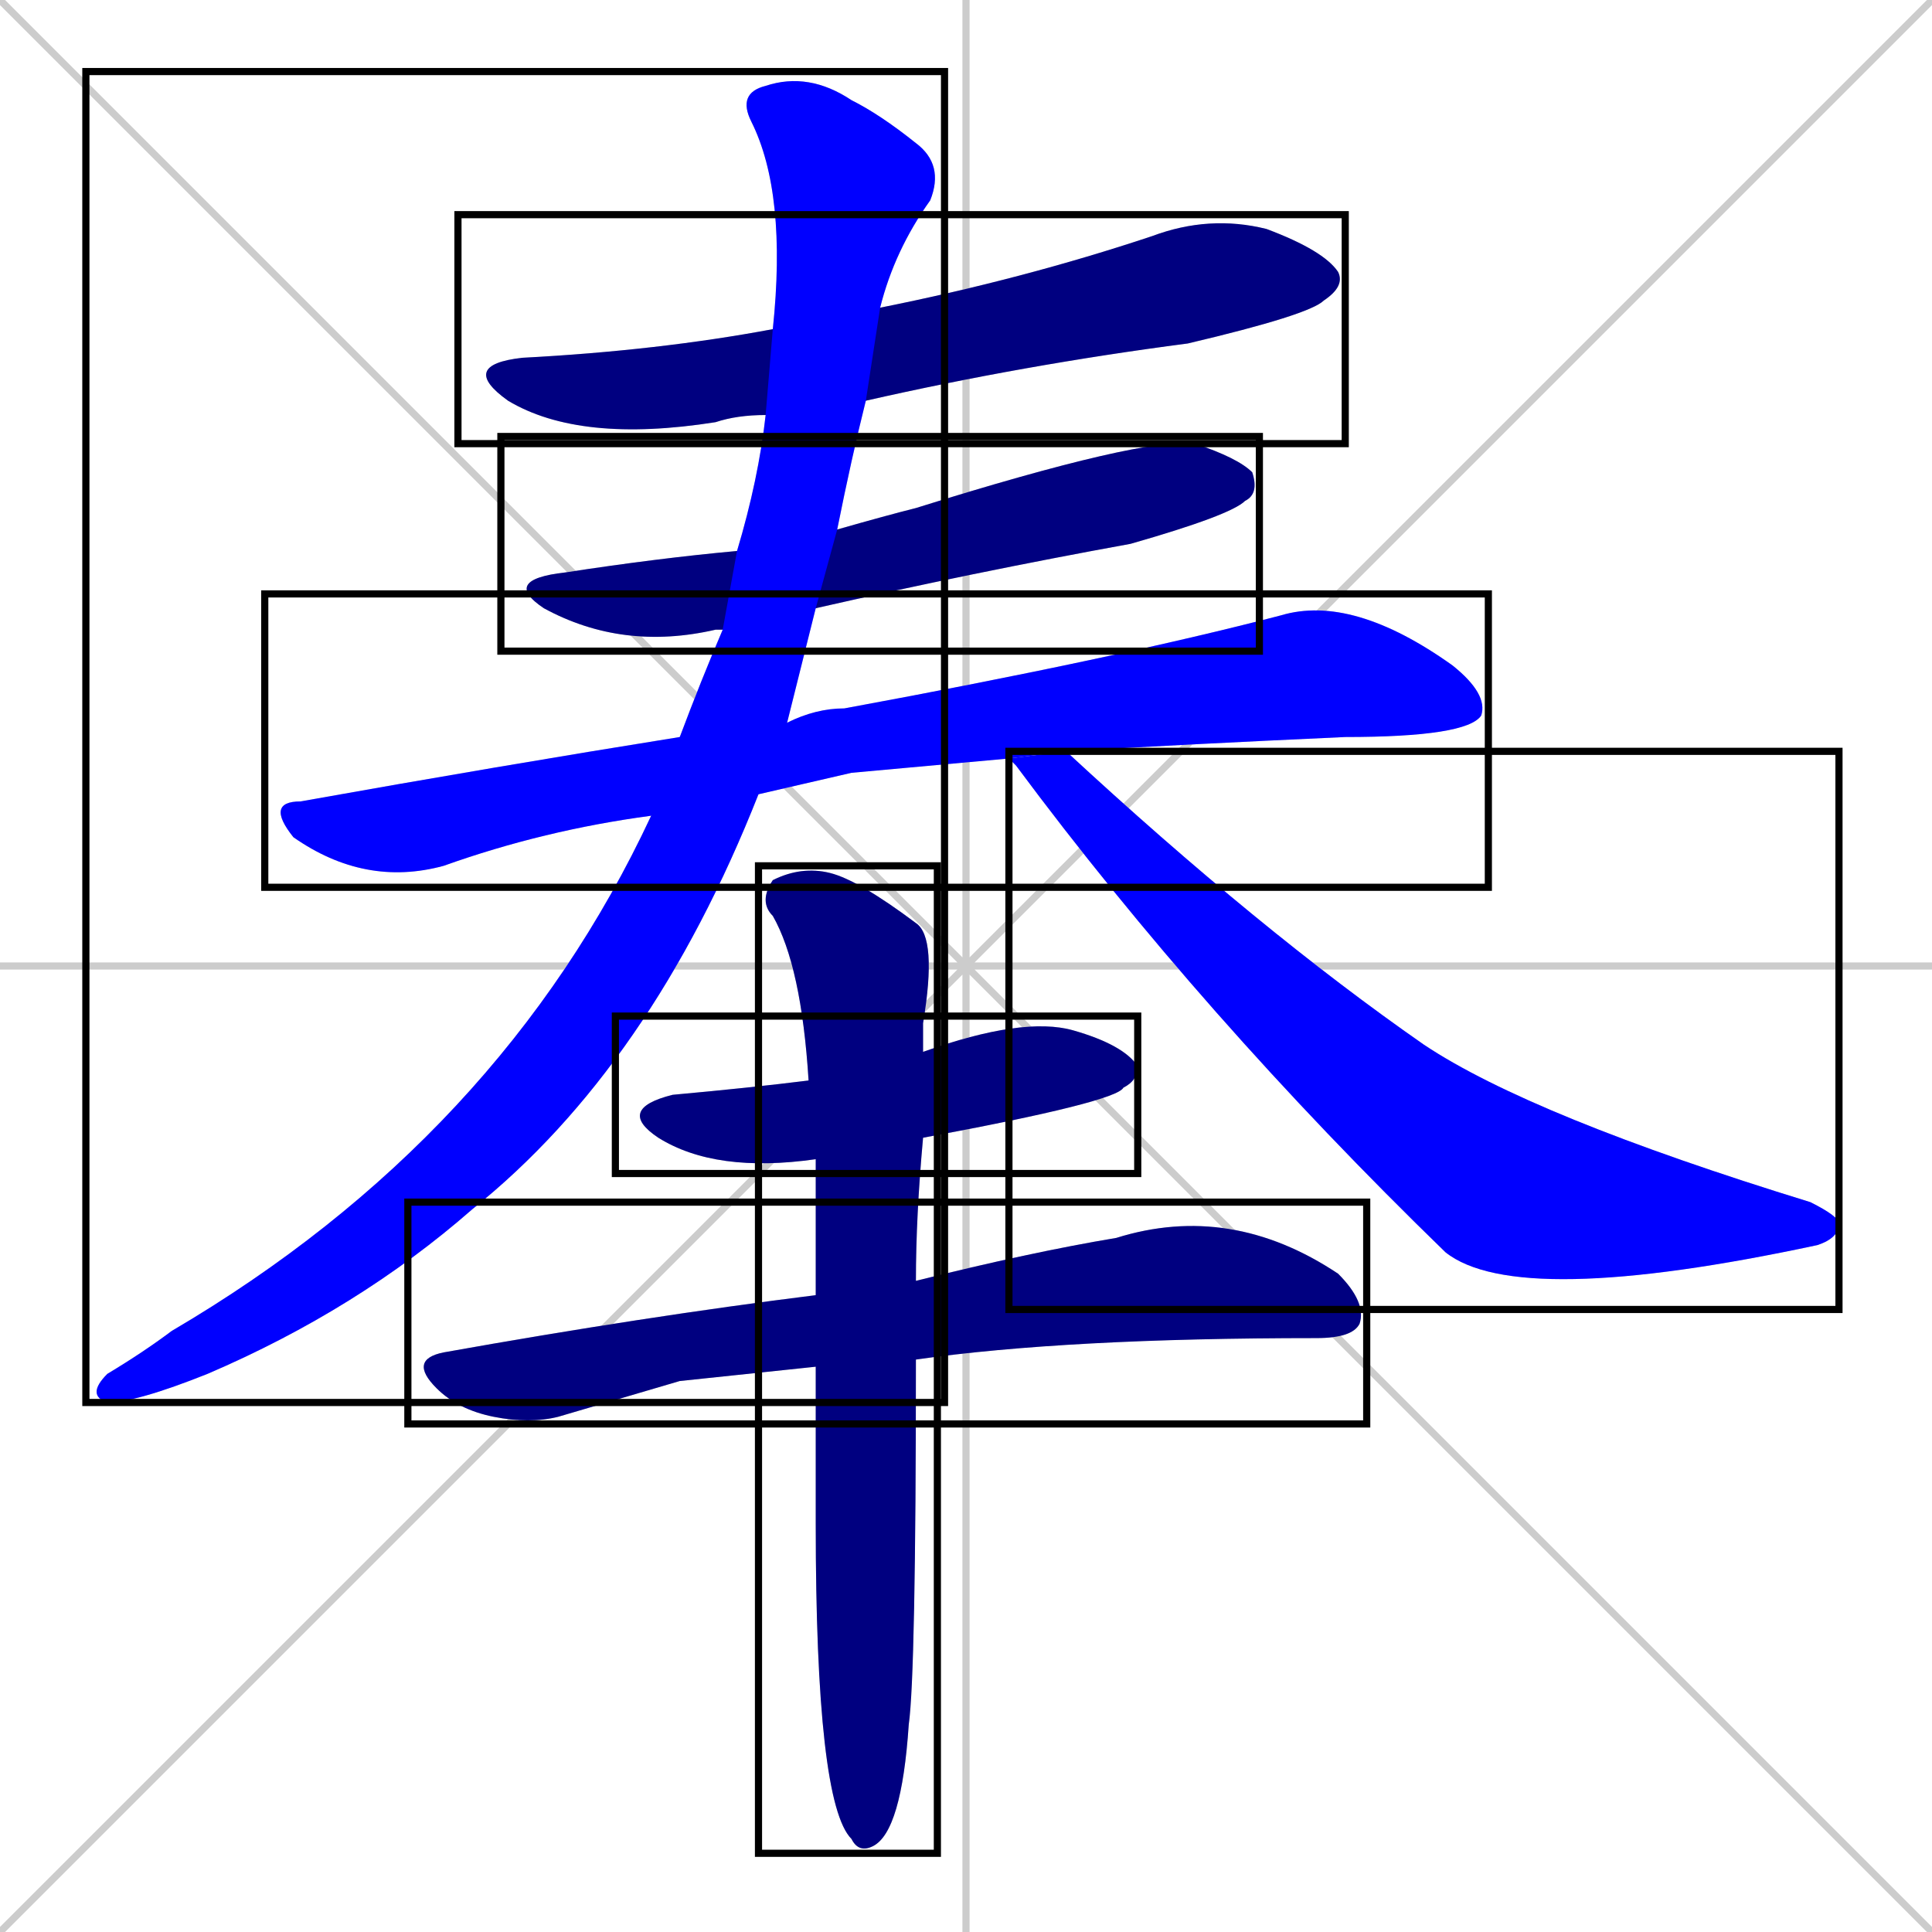 <svg xmlns="http://www.w3.org/2000/svg" xmlns:xlink="http://www.w3.org/1999/xlink" width="270" height="270"><defs><clipPath id="clip-mask-1"><use xlink:href="#rect-1" /></clipPath><clipPath id="clip-mask-2"><use xlink:href="#rect-2" /></clipPath><clipPath id="clip-mask-3"><use xlink:href="#rect-3" /></clipPath><clipPath id="clip-mask-4"><use xlink:href="#rect-4" /></clipPath><clipPath id="clip-mask-5"><use xlink:href="#rect-5" /></clipPath><clipPath id="clip-mask-6"><use xlink:href="#rect-6" /></clipPath><clipPath id="clip-mask-7"><use xlink:href="#rect-7" /></clipPath><clipPath id="clip-mask-8"><use xlink:href="#rect-8" /></clipPath></defs><path d="M 0 0 L 270 270 M 270 0 L 0 270 M 135 0 L 135 270 M 0 135 L 270 135" stroke="#CCCCCC" /><path d="M 107 58 Q 103 58 100 59 Q 81 62 71 56 Q 64 51 73 50 Q 92 49 108 46 L 123 43 Q 143 39 161 33 Q 169 30 177 32 Q 185 35 187 38 Q 188 40 185 42 Q 183 44 166 48 Q 143 51 121 56" fill="#CCCCCC"/><path d="M 101 88 Q 100 88 100 88 Q 87 91 76 85 Q 70 81 79 80 Q 92 78 103 77 L 117 74 Q 124 72 128 71 Q 160 61 167 62 Q 173 64 175 66 Q 176 69 174 70 Q 172 72 158 76 Q 136 80 114 85" fill="#CCCCCC"/><path d="M 119 108 L 106 111 L 91 114 Q 76 116 62 121 Q 51 124 41 117 Q 37 112 42 112 Q 70 107 95 103 L 110 101 Q 114 99 118 99 Q 156 92 179 86 Q 189 83 203 93 Q 208 97 207 100 Q 205 103 188 103 Q 166 104 149 105 L 141 106" fill="#CCCCCC"/><path d="M 106 111 Q 91 149 66 169 Q 50 183 29 192 Q 19 196 15 196 Q 12 195 15 192 Q 20 189 24 186 Q 70 159 91 114 L 95 103 Q 98 95 101 88 L 103 77 Q 106 67 107 58 L 108 46 Q 110 27 105 17 Q 103 13 107 12 Q 113 10 119 14 Q 123 16 128 20 Q 132 23 130 28 Q 125 35 123 43 L 121 56 Q 119 64 117 74 L 114 85 Q 112 93 110 101" fill="#CCCCCC"/><path d="M 149 105 Q 176 130 199 146 Q 214 156 253 168 Q 257 170 257 171 Q 257 173 254 174 Q 212 183 202 175 Q 168 142 142 107 Q 141 106 141 106" fill="#CCCCCC"/><path d="M 114 162 Q 100 164 92 159 Q 86 155 94 153 Q 105 152 113 151 L 129 147 Q 143 142 150 144 Q 157 146 159 149 Q 159 151 157 152 Q 156 154 129 159" fill="#CCCCCC"/><path d="M 95 193 L 78 198 Q 74 199 69 198 Q 64 197 61 194 Q 57 190 62 189 Q 90 184 114 181 L 128 179 Q 144 175 156 173 Q 172 168 187 178 Q 191 182 190 185 Q 189 187 184 187 Q 149 187 128 190 L 114 191" fill="#CCCCCC"/><path d="M 114 181 Q 114 171 114 162 L 113 151 Q 113 151 113 151 Q 112 135 108 128 Q 106 126 108 123 Q 112 121 116 122 Q 120 123 128 129 Q 131 131 129 143 Q 129 145 129 147 L 129 159 Q 128 170 128 179 L 128 190 Q 128 234 127 241 Q 126 256 122 258 Q 120 259 119 257 Q 114 252 114 213 Q 114 201 114 191" fill="#CCCCCC"/><path d="M 107 58 Q 103 58 100 59 Q 81 62 71 56 Q 64 51 73 50 Q 92 49 108 46 L 123 43 Q 143 39 161 33 Q 169 30 177 32 Q 185 35 187 38 Q 188 40 185 42 Q 183 44 166 48 Q 143 51 121 56" fill="#000080" clip-path="url(#clip-mask-1)" /><path d="M 101 88 Q 100 88 100 88 Q 87 91 76 85 Q 70 81 79 80 Q 92 78 103 77 L 117 74 Q 124 72 128 71 Q 160 61 167 62 Q 173 64 175 66 Q 176 69 174 70 Q 172 72 158 76 Q 136 80 114 85" fill="#000080" clip-path="url(#clip-mask-2)" /><path d="M 119 108 L 106 111 L 91 114 Q 76 116 62 121 Q 51 124 41 117 Q 37 112 42 112 Q 70 107 95 103 L 110 101 Q 114 99 118 99 Q 156 92 179 86 Q 189 83 203 93 Q 208 97 207 100 Q 205 103 188 103 Q 166 104 149 105 L 141 106" fill="#0000ff" clip-path="url(#clip-mask-3)" /><path d="M 106 111 Q 91 149 66 169 Q 50 183 29 192 Q 19 196 15 196 Q 12 195 15 192 Q 20 189 24 186 Q 70 159 91 114 L 95 103 Q 98 95 101 88 L 103 77 Q 106 67 107 58 L 108 46 Q 110 27 105 17 Q 103 13 107 12 Q 113 10 119 14 Q 123 16 128 20 Q 132 23 130 28 Q 125 35 123 43 L 121 56 Q 119 64 117 74 L 114 85 Q 112 93 110 101" fill="#0000ff" clip-path="url(#clip-mask-4)" /><path d="M 149 105 Q 176 130 199 146 Q 214 156 253 168 Q 257 170 257 171 Q 257 173 254 174 Q 212 183 202 175 Q 168 142 142 107 Q 141 106 141 106" fill="#0000ff" clip-path="url(#clip-mask-5)" /><path d="M 114 162 Q 100 164 92 159 Q 86 155 94 153 Q 105 152 113 151 L 129 147 Q 143 142 150 144 Q 157 146 159 149 Q 159 151 157 152 Q 156 154 129 159" fill="#000080" clip-path="url(#clip-mask-6)" /><path d="M 95 193 L 78 198 Q 74 199 69 198 Q 64 197 61 194 Q 57 190 62 189 Q 90 184 114 181 L 128 179 Q 144 175 156 173 Q 172 168 187 178 Q 191 182 190 185 Q 189 187 184 187 Q 149 187 128 190 L 114 191" fill="#000080" clip-path="url(#clip-mask-7)" /><path d="M 114 181 Q 114 171 114 162 L 113 151 Q 113 151 113 151 Q 112 135 108 128 Q 106 126 108 123 Q 112 121 116 122 Q 120 123 128 129 Q 131 131 129 143 Q 129 145 129 147 L 129 159 Q 128 170 128 179 L 128 190 Q 128 234 127 241 Q 126 256 122 258 Q 120 259 119 257 Q 114 252 114 213 Q 114 201 114 191" fill="#000080" clip-path="url(#clip-mask-8)" /><rect x="64" y="30" width="124" height="32" id="rect-1" fill="transparent" stroke="#000000"><animate attributeName="x" from="-60" to="64" dur="0.459" begin="0; animate8.end + 1s" id="animate1" fill="freeze"/></rect><rect x="70" y="61" width="106" height="30" id="rect-2" fill="transparent" stroke="#000000"><set attributeName="x" to="-36" begin="0; animate8.end + 1s" /><animate attributeName="x" from="-36" to="70" dur="0.393" begin="animate1.end + 0.5" id="animate2" fill="freeze"/></rect><rect x="37" y="83" width="171" height="41" id="rect-3" fill="transparent" stroke="#000000"><set attributeName="x" to="-134" begin="0; animate8.end + 1s" /><animate attributeName="x" from="-134" to="37" dur="0.633" begin="animate2.end + 0.5" id="animate3" fill="freeze"/></rect><rect x="12" y="10" width="120" height="186" id="rect-4" fill="transparent" stroke="#000000"><set attributeName="y" to="-176" begin="0; animate8.end + 1s" /><animate attributeName="y" from="-176" to="10" dur="0.689" begin="animate3.end + 0.5" id="animate4" fill="freeze"/></rect><rect x="141" y="105" width="116" height="78" id="rect-5" fill="transparent" stroke="#000000"><set attributeName="x" to="25" begin="0; animate8.end + 1s" /><animate attributeName="x" from="25" to="141" dur="0.430" begin="animate4.end + 0.5" id="animate5" fill="freeze"/></rect><rect x="86" y="142" width="73" height="22" id="rect-6" fill="transparent" stroke="#000000"><set attributeName="x" to="13" begin="0; animate8.end + 1s" /><animate attributeName="x" from="13" to="86" dur="0.270" begin="animate5.end + 0.5" id="animate6" fill="freeze"/></rect><rect x="57" y="168" width="134" height="31" id="rect-7" fill="transparent" stroke="#000000"><set attributeName="x" to="-77" begin="0; animate8.end + 1s" /><animate attributeName="x" from="-77" to="57" dur="0.496" begin="animate6.end + 0.5" id="animate7" fill="freeze"/></rect><rect x="106" y="121" width="25" height="138" id="rect-8" fill="transparent" stroke="#000000"><set attributeName="y" to="-17" begin="0; animate8.end + 1s" /><animate attributeName="y" from="-17" to="121" dur="0.511" begin="animate7.end + 0.5" id="animate8" fill="freeze"/></rect></svg>